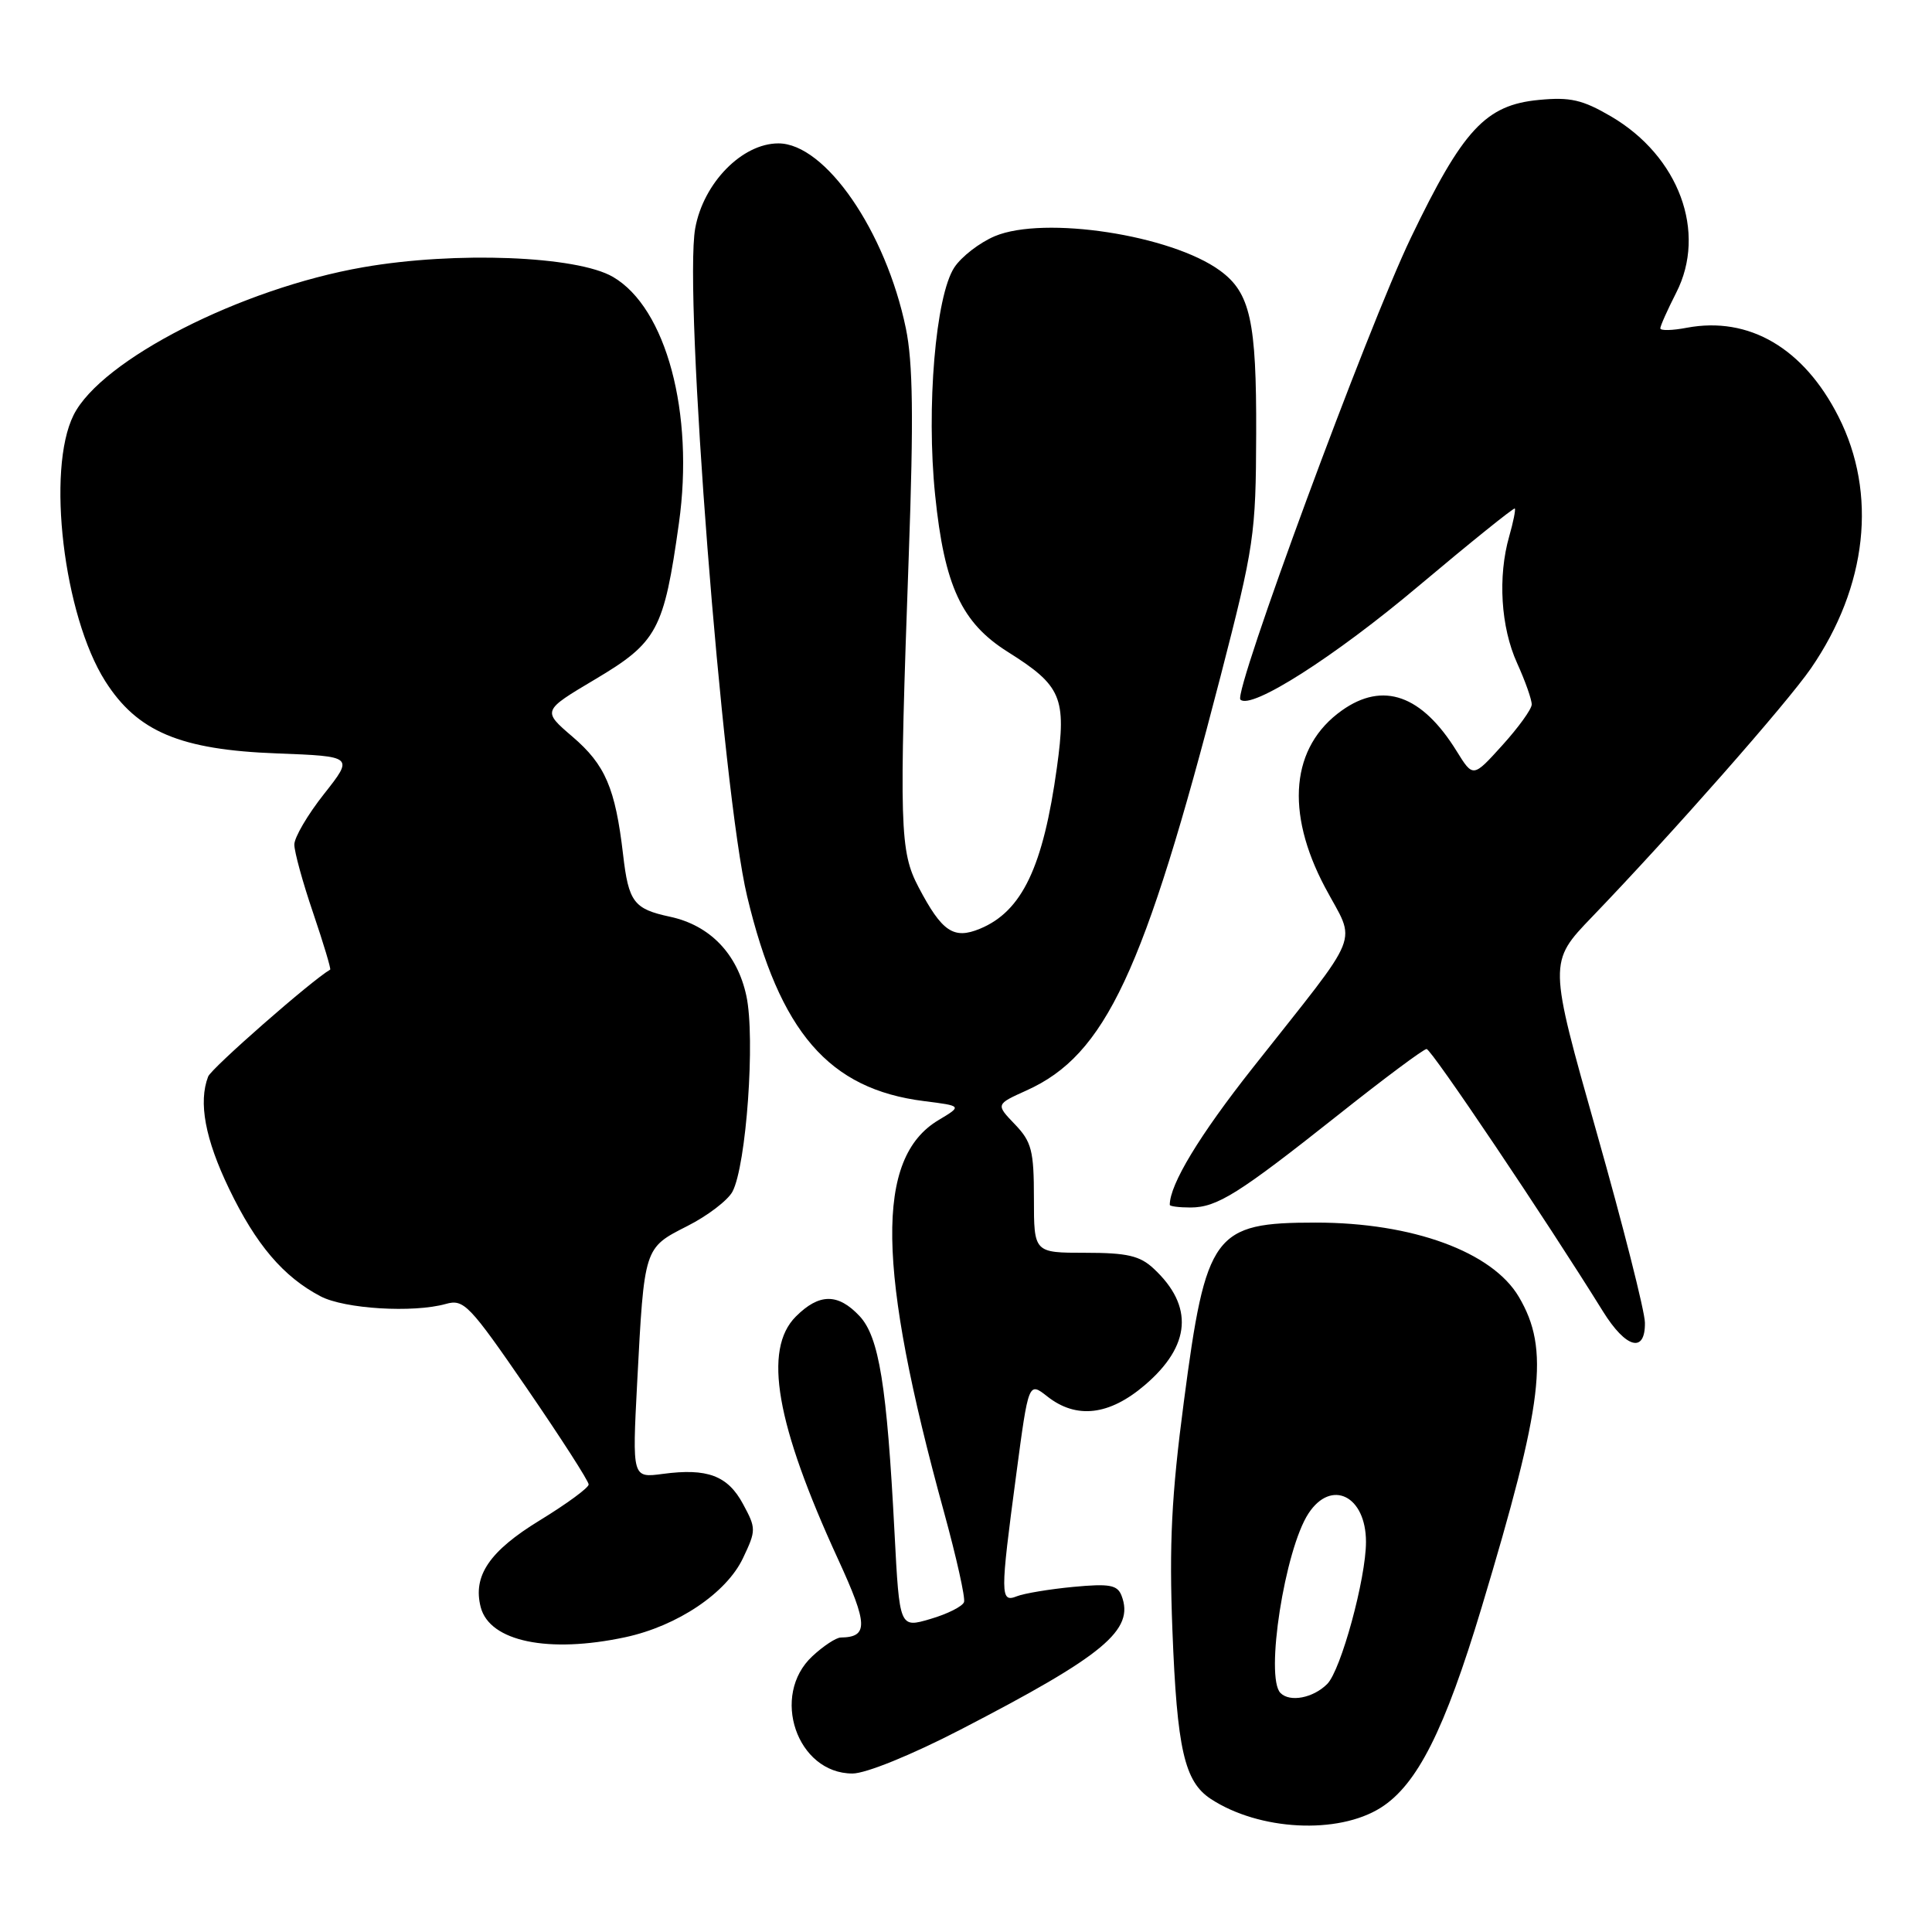 <?xml version="1.0" encoding="UTF-8" standalone="no"?>
<!DOCTYPE svg PUBLIC "-//W3C//DTD SVG 1.1//EN" "http://www.w3.org/Graphics/SVG/1.1/DTD/svg11.dtd" >
<svg xmlns="http://www.w3.org/2000/svg" xmlns:xlink="http://www.w3.org/1999/xlink" version="1.1" viewBox="0 0 256 256">
 <g >
 <path fill="currentColor"
d=" M 182.96 239.53 C 187.78 236.48 191.42 229.27 196.32 213.00 C 204.52 185.75 205.36 178.81 201.26 171.85 C 197.74 165.87 187.17 162.00 174.36 162.00 C 160.81 162.00 159.80 163.38 156.86 185.78 C 155.23 198.15 154.91 204.59 155.35 216.00 C 155.96 231.79 156.94 236.07 160.44 238.37 C 166.86 242.57 177.28 243.11 182.96 239.53 Z  M 127.26 229.19 C 146.33 219.33 150.36 215.98 148.61 211.43 C 148.06 210.01 147.02 209.82 142.23 210.27 C 139.08 210.57 135.71 211.13 134.75 211.51 C 132.52 212.40 132.52 211.39 134.65 195.43 C 136.29 183.08 136.29 183.08 138.78 185.04 C 142.63 188.07 146.99 187.56 151.71 183.52 C 157.81 178.30 158.20 173.06 152.87 168.10 C 151.05 166.39 149.34 166.00 143.81 166.00 C 137.00 166.00 137.00 166.00 137.00 158.80 C 137.00 152.47 136.70 151.29 134.47 148.97 C 131.94 146.33 131.94 146.33 136.02 144.49 C 146.48 139.78 151.58 128.88 161.72 89.65 C 166.19 72.33 166.41 70.86 166.45 57.50 C 166.50 42.55 165.67 38.79 161.66 35.86 C 155.19 31.13 138.36 28.56 131.83 31.29 C 129.81 32.14 127.39 34.01 126.45 35.44 C 123.97 39.22 122.72 54.01 123.91 65.60 C 125.14 77.63 127.41 82.53 133.54 86.38 C 140.66 90.86 141.33 92.41 140.05 101.67 C 138.23 114.88 135.43 120.75 129.86 123.06 C 126.36 124.51 124.82 123.47 121.72 117.57 C 119.22 112.81 119.12 109.68 120.42 73.50 C 121.07 55.37 120.97 48.03 120.03 43.50 C 117.36 30.62 109.35 19.00 103.14 19.00 C 98.34 19.00 93.21 24.23 92.12 30.25 C 90.56 38.82 95.71 105.03 99.00 118.77 C 103.31 136.78 109.82 144.31 122.43 145.90 C 127.50 146.54 127.50 146.54 124.34 148.43 C 115.96 153.45 116.17 167.98 125.09 200.38 C 126.73 206.36 127.93 211.72 127.74 212.28 C 127.55 212.85 125.55 213.86 123.29 214.52 C 119.19 215.73 119.19 215.73 118.53 203.12 C 117.52 183.58 116.48 177.14 113.89 174.38 C 111.03 171.34 108.54 171.36 105.45 174.45 C 101.09 178.82 102.81 188.69 111.06 206.63 C 115.03 215.27 115.08 216.93 111.40 216.98 C 110.79 216.99 109.10 218.10 107.65 219.45 C 102.05 224.64 105.59 235.00 112.96 235.00 C 114.73 235.00 120.76 232.55 127.26 229.19 Z  M 82.85 216.94 C 89.75 215.46 96.26 211.09 98.45 206.46 C 100.20 202.78 100.20 202.52 98.46 199.30 C 96.43 195.52 93.72 194.51 87.82 195.30 C 83.77 195.84 83.77 195.84 84.43 183.17 C 85.37 165.24 85.32 165.38 91.05 162.47 C 93.73 161.12 96.43 159.06 97.05 157.91 C 98.89 154.47 100.10 137.56 98.90 131.97 C 97.70 126.37 94.06 122.60 88.77 121.47 C 83.98 120.44 83.29 119.54 82.56 113.22 C 81.53 104.42 80.20 101.33 75.85 97.61 C 71.85 94.18 71.85 94.18 78.83 90.03 C 87.11 85.11 87.97 83.51 89.96 69.33 C 92.01 54.74 88.28 40.80 81.22 36.69 C 76.43 33.90 60.35 33.28 48.13 35.41 C 31.93 38.23 13.40 47.69 9.75 55.00 C 6.13 62.24 8.43 81.55 13.94 90.25 C 18.19 96.95 23.87 99.35 36.69 99.83 C 46.87 100.22 46.87 100.22 42.94 105.20 C 40.77 107.94 39.00 110.96 39.00 111.91 C 39.00 112.87 40.12 116.95 41.50 120.99 C 42.87 125.03 43.88 128.40 43.75 128.48 C 41.30 129.89 28.00 141.55 27.58 142.65 C 26.27 146.06 27.18 150.93 30.36 157.53 C 33.92 164.92 37.54 169.18 42.48 171.77 C 45.67 173.44 54.74 173.99 59.07 172.78 C 61.46 172.10 62.18 172.86 69.82 183.97 C 74.32 190.53 78.00 196.25 78.00 196.70 C 78.00 197.14 75.08 199.28 71.53 201.45 C 64.85 205.53 62.62 208.81 63.70 212.97 C 64.89 217.51 72.67 219.12 82.85 216.94 Z  M 217.96 175.25 C 217.94 173.74 215.06 162.38 211.55 150.00 C 205.18 127.50 205.18 127.50 210.95 121.50 C 221.53 110.50 236.75 93.22 239.96 88.56 C 247.43 77.70 248.78 65.41 243.61 55.21 C 239.01 46.13 231.76 41.88 223.50 43.43 C 221.58 43.80 220.00 43.83 220.00 43.51 C 220.00 43.18 220.95 41.06 222.11 38.78 C 226.20 30.77 222.48 20.71 213.48 15.43 C 209.68 13.21 208.06 12.84 203.91 13.24 C 196.85 13.91 193.85 17.15 186.95 31.50 C 181.21 43.43 163.39 91.72 164.36 92.70 C 165.76 94.09 176.83 87.04 187.98 77.64 C 194.85 71.86 200.58 67.25 200.72 67.38 C 200.85 67.52 200.52 69.17 199.98 71.06 C 198.45 76.41 198.86 83.10 201.02 87.86 C 202.11 90.26 202.98 92.73 202.96 93.36 C 202.94 93.99 201.18 96.42 199.05 98.77 C 195.19 103.04 195.19 103.04 193.02 99.54 C 188.41 92.08 183.26 90.25 177.79 94.15 C 171.07 98.93 170.26 107.55 175.57 117.57 C 179.72 125.39 180.76 122.78 165.99 141.50 C 158.92 150.45 155.00 156.93 155.00 159.65 C 155.00 159.84 156.24 160.00 157.75 160.00 C 161.28 159.99 164.09 158.22 177.41 147.66 C 183.40 142.90 188.64 139.00 189.03 139.00 C 189.66 139.00 204.86 161.61 212.39 173.75 C 215.45 178.68 218.02 179.37 217.96 175.25 Z  M 169.67 224.33 C 167.60 222.26 170.24 205.33 173.38 200.54 C 176.41 195.92 181.00 198.20 181.00 204.31 C 181.00 209.16 177.68 221.32 175.86 223.14 C 174.00 225.00 170.92 225.59 169.67 224.33 Z "/>
</g>
</svg>